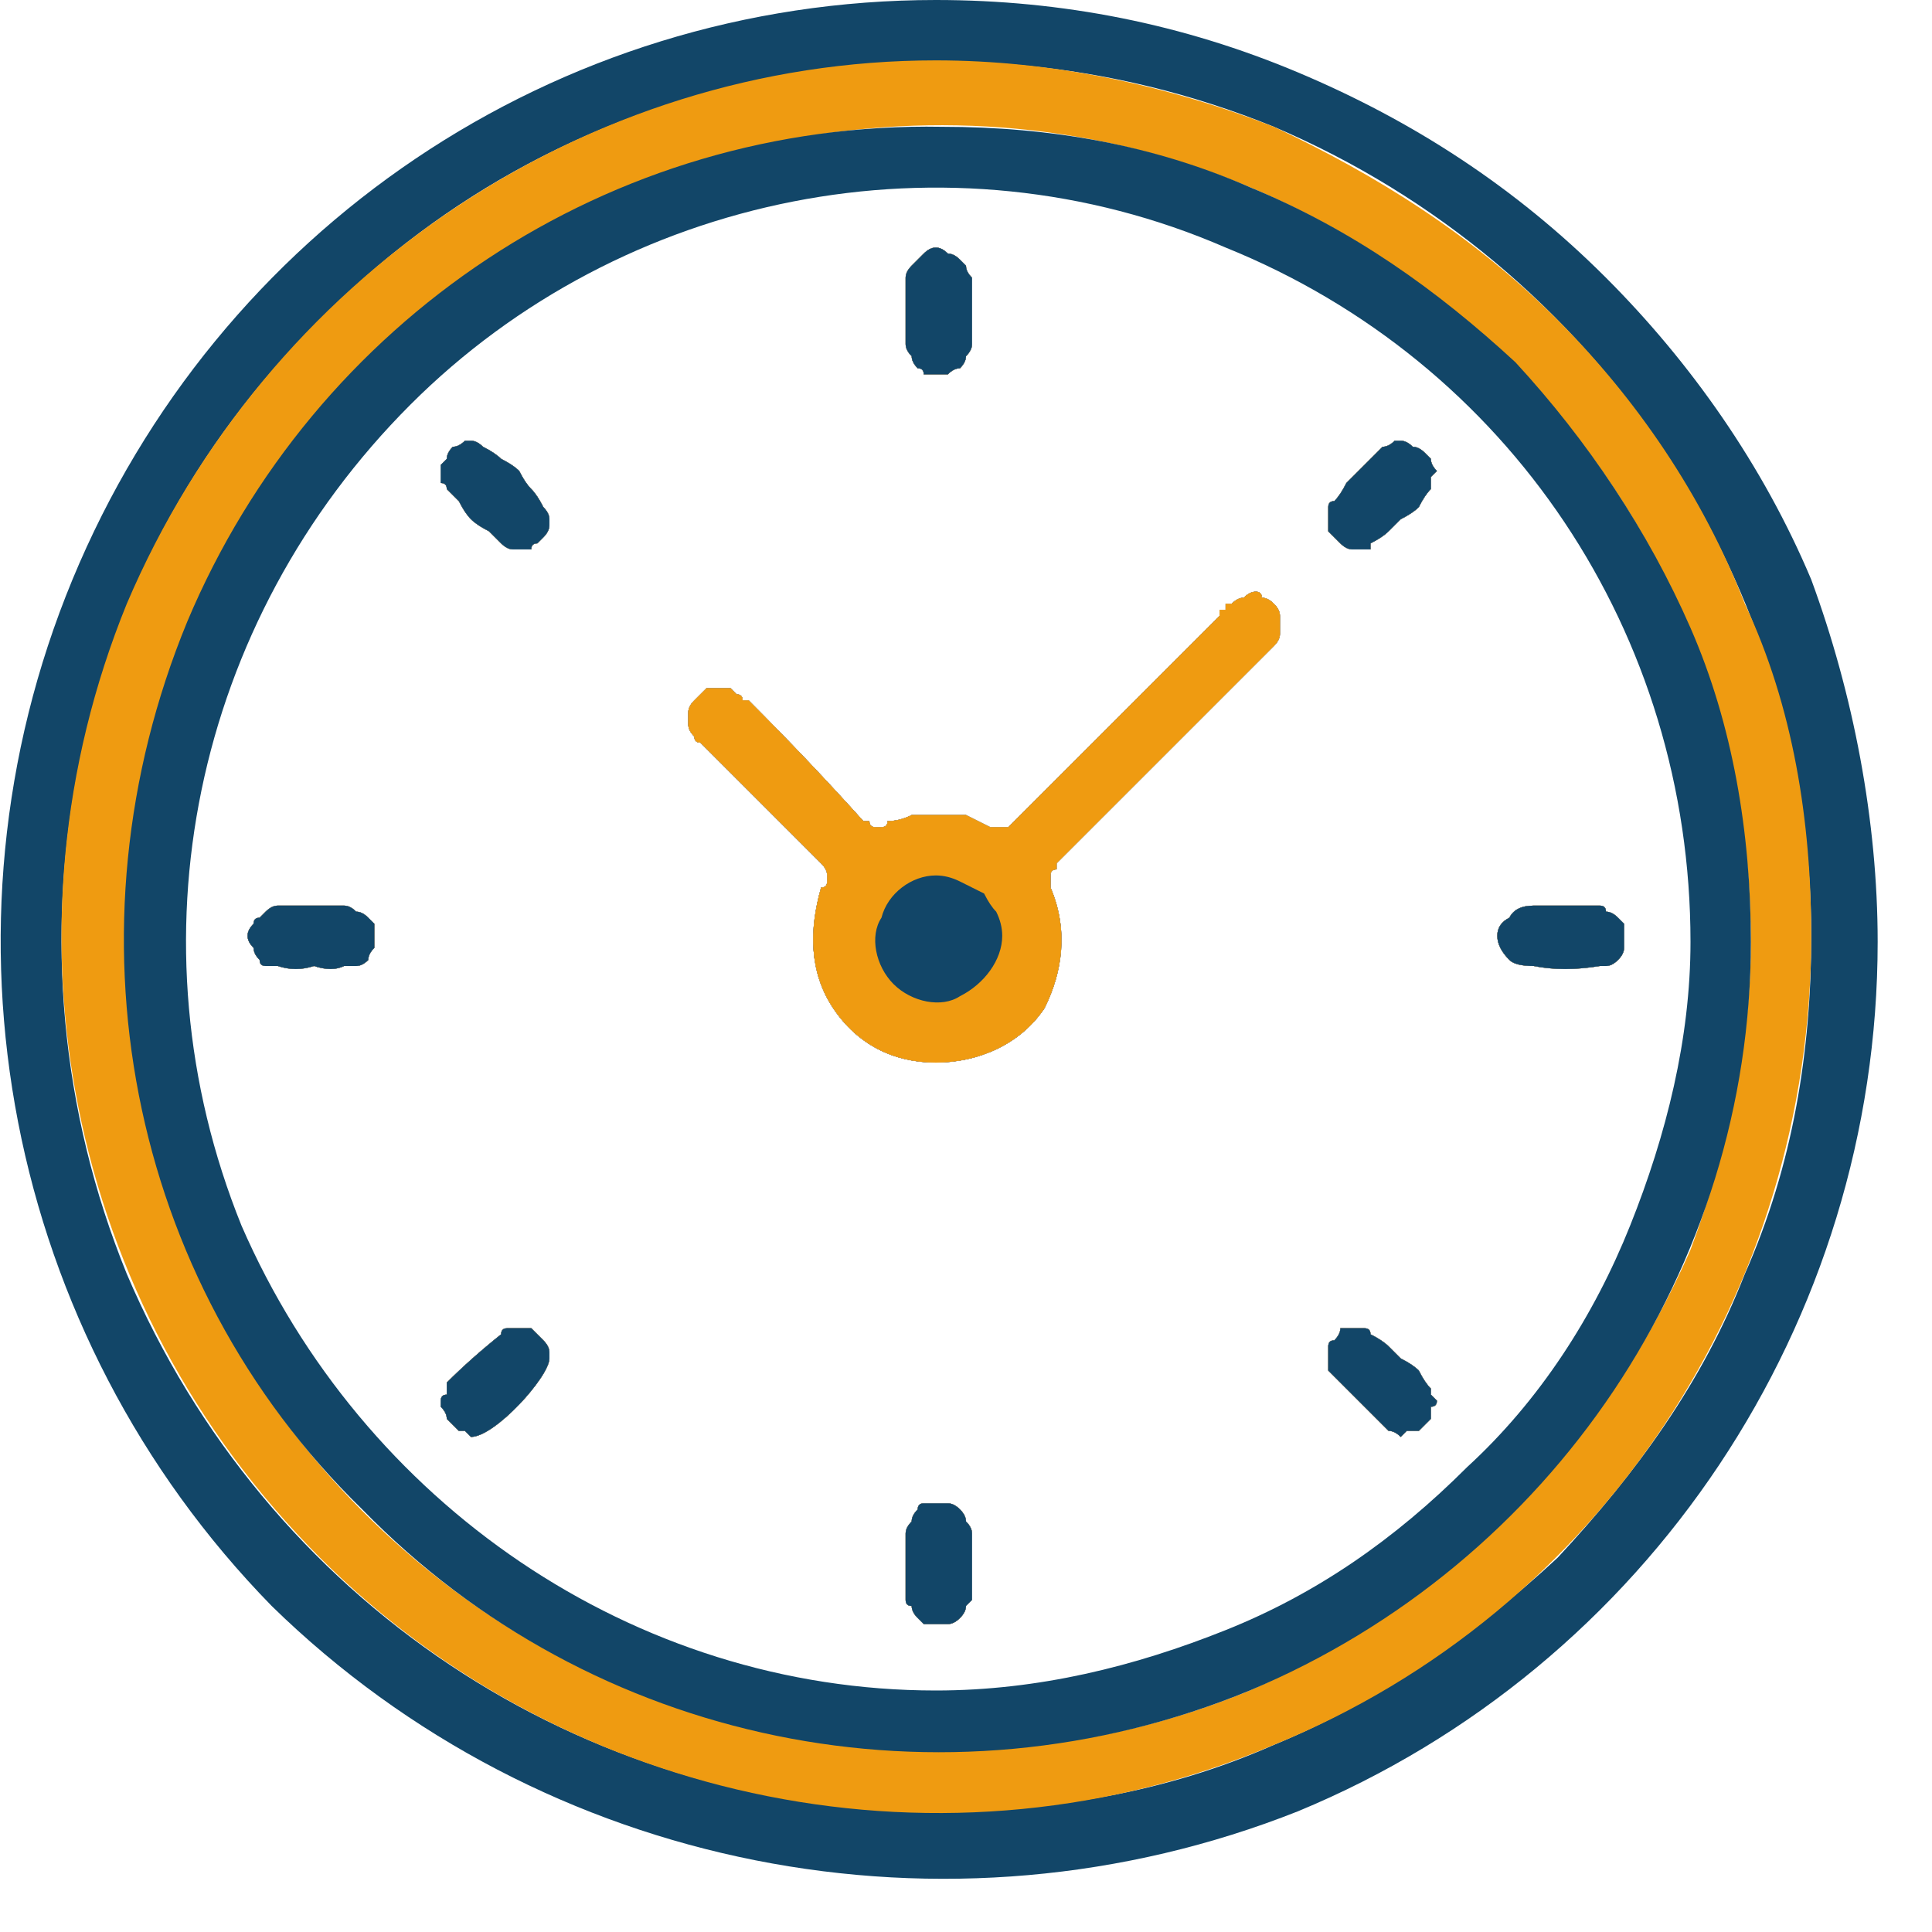 <svg height="32" viewBox="0 0 32 32" width="32" xmlns="http://www.w3.org/2000/svg"><g fill="#040505"><path d="m6.2 15.5q0 .1 0 .2-.1.1-.1.2-.1.1-.2.1-.1 0-.2 0-.2.1-.5 0-.3.1-.6 0-.1 0-.2 0-.1 0-.1-.1-.1-.1-.1-.2-.1-.1-.1-.2 0-.1.1-.2 0-.1.1-.1.1-.1.1-.1.1-.1.2-.1.6 0 1.1 0 .1 0 .2.1.1 0 .2.1 0 0 .1.1 0 .1 0 .2z"/><path d="m8.9 9q-.1 0-.1.1-.1 0-.2 0-.1 0-.1 0-.1 0-.2-.1-.1-.1-.2-.2-.2-.1-.3-.2-.1-.1-.2-.3-.1-.1-.2-.2 0-.1-.1-.1 0-.1 0-.2 0 0 0-.1.1-.1.1-.1 0-.1.1-.2.1 0 .2-.1 0 0 .1 0 .1 0 .2.1.2.1.3.2.2.1.3.2.1.2.2.3.1.1.2.3.1.1.1.2 0 0 0 .1 0 .1-.1.2 0 0-.1.1z"/><path d="m9.1 22.5c0 .3-.9 1.3-1.3 1.3q0 0-.1-.1-.1 0-.1 0-.1-.1-.1-.1-.1-.1-.1-.1 0-.1-.1-.2 0 0 0-.1 0-.1.1-.1 0-.1 0-.2.4-.4.9-.8 0-.1.1-.1.1 0 .1 0 .1 0 .2 0 .1 0 .1 0 .1.1.1.1.1.1.1.1.1.1.1.2 0 0 0 .1z"/><path d="m16.1 5.7q0 .1-.1.2 0 .1-.1.2-.1 0-.2.1-.1 0-.2 0-.1 0-.2 0 0-.1-.1-.1-.1-.1-.1-.2-.1-.1-.1-.2 0-.5 0-1.1 0-.1.1-.2 0 0 .1-.1.1-.1.1-.1.1-.1.2-.1.1 0 .2.1.1 0 .2.1.1.1.1.1 0 .1.1.2 0 0 0 0 0 .1 0 .1v.5q0 .2 0 .5z"/><path d="m16.1 26.5q-.1.1-.1.1 0 .1-.1.2-.1.1-.2.1-.1 0-.2 0-.1 0-.2 0 0 0-.1-.1-.1-.1-.1-.2-.1 0-.1-.1 0-.6 0-1.1 0-.1.1-.2 0-.1.1-.2 0-.1.1-.1.1 0 .2 0 .1 0 .2 0 .1 0 .2.1.1.1.1.2.1.1.1.2 0 .2 0 .5 0 .3 0 .6z"/><path d="m21.1 10.7q0 0 0 0-.1.1-.1.1 0 0-.1.1 0 0 0 0-1.7 1.7-3.4 3.4 0 0 0 .1-.1 0-.1.1 0 .1 0 .1 0 .1 0 .1c.3.7.2 1.4-.1 2-.4.6-1.1.9-1.8.9s-1.3-.3-1.7-.9-.4-1.3-.2-2q.1 0 .1-.1 0-.1 0-.1 0-.1-.1-.2 0 0-.1-.1-.9-.9-1.9-1.9-.1 0-.1-.1-.1-.1-.1-.2 0-.1 0-.2 0-.1.1-.2 0 0 .1-.1 0 0 .1-.1.1 0 .2 0 0 0 .1 0 .1 0 .1 0 .1.1.1.1.1 0 .1.1.1 0 .1 0 1 1 1.9 2 0 0 .1 0 0 .1.1.1.1 0 .1 0 .1 0 .1-.1.2 0 .4-.1.2 0 .5 0 .2 0 .4 0 .2.1.4.2 0 0 .1 0 .1 0 .1 0 .1 0 .1 0 .1-.1.1-.1 1.7-1.7 3.4-3.4 0-.1 0-.1.1 0 .1 0 0-.1 0-.1.1 0 .1 0 .1-.1.2-.1.1-.1.2-.1.1 0 .1.1.1 0 .2.1.1.1.1.2 0 0 0 .1 0 .1 0 .2 0 .1-.1.2z"/><path d="m23.7 8.1q-.1.1-.2.3-.1.1-.3.2-.1.1-.2.2-.1.1-.3.2 0 0 0 .1 0 0-.1 0 0 0 0 0 0 0-.1 0 0 0-.1 0-.1 0-.2-.1 0 0-.1-.1 0 0-.1-.1 0 0 0-.1 0-.1 0-.2 0 0 0-.1 0-.1.1-.1.1-.1.2-.3.1-.1.2-.2.1-.1.2-.2.1-.1.2-.2.1 0 .2-.1.1 0 .1 0 .1 0 .2.1.1 0 .2.1 0 0 .1.1 0 .1.1.2 0 0-.1.1 0 .1 0 .2z"/><path d="m23.8 23.2q0 .1-.1.1 0 .1 0 .2-.1.1-.1.1-.1.1-.1.1-.1 0-.2 0-.1.1-.1.1-.1-.1-.2-.1 0 0-.1-.1-.1-.1-.2-.2-.1-.1-.2-.2-.1-.1-.2-.2-.1-.1-.2-.2-.1-.1-.1-.1 0-.1 0-.2 0-.1 0-.2 0-.1.1-.1.1-.1.1-.2.1 0 .2 0 .1 0 .2 0 .1 0 .1.1.2.1.3.2.1.1.2.2.2.1.3.2.1.2.2.3 0 0 0 0 0 .1 0 .1.1.1.1.1z"/><path d="m26.9 15.5q0 .1 0 .2 0 .1-.1.2-.1.1-.2.1 0 0-.1 0-.6.1-1.1 0-.3 0-.4-.1-.2-.2-.2-.4 0-.2.2-.3.1-.2.4-.2.2 0 .5 0 .3 0 .6 0 .1 0 .1.1.1 0 .2.1.1.1.1.1 0 .1 0 .2z"/></g><path d="m21.5 1.2c1.9.8 3.6 1.9 5.1 3.4 1.4 1.4 2.6 3.1 3.4 5 .7 1.9 1.1 4 1.1 6 0 6.3-3.8 12-9.6 14.4-5.8 2.3-12.5 1-17-3.4-4.4-4.5-5.7-11.2-3.3-17s8-9.6 14.3-9.6c2.1 0 4.1.4 6 1.2zm-.4 27.7c1.7-.7 3.3-1.8 4.7-3.1 1.3-1.4 2.4-2.9 3.1-4.7.8-1.8 1.1-3.7 1.1-5.6 0-5.8-3.5-11.1-8.9-13.4-5.4-2.2-11.7-1-15.8 3.2-4.2 4.1-5.4 10.4-3.2 15.8 2.3 5.4 7.5 8.9 13.4 8.9 1.9 0 3.8-.3 5.6-1.1z" fill="#124668" fill-rule="evenodd"/><path d="m6.2 15.5q0 .1 0 .2-.1.1-.1.2-.1.1-.2.1-.1 0-.2 0-.2.1-.5 0-.3.1-.6 0-.1 0-.2 0-.1 0-.1-.1-.1-.1-.1-.2-.1-.1-.1-.2 0-.1.1-.2 0-.1.1-.1.1-.1.1-.1.1-.1.2-.1.6 0 1.1 0 .1 0 .2.1.1 0 .2.1 0 0 .1.1 0 .1 0 .2z" fill="#f89e1b"/><path d="m8.9 9q-.1 0-.1.1-.1 0-.2 0-.1 0-.1 0-.1 0-.2-.1-.1-.1-.2-.2-.2-.1-.3-.2-.1-.1-.2-.3-.1-.1-.2-.2 0-.1-.1-.1 0-.1 0-.2 0 0 0-.1.1-.1.1-.1 0-.1.1-.2.1 0 .2-.1 0 0 .1 0 .1 0 .2.1.2.1.3.2.2.1.3.2.1.2.2.3.1.1.2.3.1.1.1.2 0 0 0 .1 0 .1-.1.2 0 0-.1.1z" fill="#f89e1b"/><path d="m9.1 22.5c0 .3-.9 1.3-1.3 1.3q0 0-.1-.1-.1 0-.1 0-.1-.1-.1-.1-.1-.1-.1-.1 0-.1-.1-.2 0 0 0-.1 0-.1.1-.1 0-.1 0-.2.4-.4.9-.8 0-.1.1-.1.1 0 .1 0 .1 0 .2 0 .1 0 .1 0 .1.1.1.1.1.1.1.1.1.1.1.2 0 0 0 .1z" fill="#f89e1b"/><path d="m16.1 5.7q0 .1-.1.2 0 .1-.1.2-.1 0-.2.1-.1 0-.2 0-.1 0-.2 0 0-.1-.1-.1-.1-.1-.1-.2-.1-.1-.1-.2 0-.5 0-1.1 0-.1.1-.2 0 0 .1-.1.1-.1.1-.1.1-.1.2-.1.1 0 .2.1.1 0 .2.1.1.1.1.1 0 .1.1.2 0 0 0 0 0 .1 0 .1v.5q0 .2 0 .5z" fill="#f89e1b"/><path d="m16.1 26.5q-.1.1-.1.1 0 .1-.1.2-.1.1-.2.1-.1 0-.2 0-.1 0-.2 0 0 0-.1-.1-.1-.1-.1-.2-.1 0-.1-.1 0-.6 0-1.1 0-.1.1-.2 0-.1.1-.2 0-.1.1-.1.1 0 .2 0 .1 0 .2 0 .1 0 .2.1.1.1.1.2.1.1.1.2 0 .2 0 .5 0 .3 0 .6z" fill="#f89e1b"/><path d="m21.1 10.7q0 0 0 0-.1.1-.1.1 0 0-.1.1 0 0 0 0-1.7 1.7-3.4 3.4 0 0 0 .1-.1 0-.1.1 0 .1 0 .1 0 .1 0 .1c.3.7.2 1.4-.1 2-.4.6-1.1.9-1.8.9s-1.3-.3-1.7-.9-.4-1.3-.2-2q.1 0 .1-.1 0-.1 0-.1 0-.1-.1-.2 0 0-.1-.1-.9-.9-1.9-1.9-.1 0-.1-.1-.1-.1-.1-.2 0-.1 0-.2 0-.1.1-.2 0 0 .1-.1 0 0 .1-.1.1 0 .2 0 0 0 .1 0 .1 0 .1 0 .1.1.1.1.1 0 .1.1.1 0 .1 0 1 1 1.9 2 0 0 .1 0 0 .1.1.1.1 0 .1 0 .1 0 .1-.1.2 0 .4-.1.2 0 .5 0 .2 0 .4 0 .2.1.4.2 0 0 .1 0 .1 0 .1 0 .1 0 .1 0 .1-.1.1-.1 1.7-1.7 3.4-3.4 0-.1 0-.1.1 0 .1 0 0-.1 0-.1.1 0 .1 0 .1-.1.2-.1.1-.1.2-.1.1 0 .1.1.1 0 .2.1.1.1.1.2 0 0 0 .1 0 .1 0 .2 0 .1-.1.2z" fill="#f89e1b"/><path d="m23.7 8.1q-.1.1-.2.3-.1.1-.3.2-.1.1-.2.2-.1.1-.3.2 0 0 0 .1 0 0-.1 0 0 0 0 0 0 0-.1 0 0 0-.1 0-.1 0-.2-.1 0 0-.1-.1 0 0-.1-.1 0 0 0-.1 0-.1 0-.2 0 0 0-.1 0-.1.1-.1.1-.1.2-.3.1-.1.2-.2.1-.1.2-.2.1-.1.2-.2.1 0 .2-.1.1 0 .1 0 .1 0 .2.1.1 0 .2.1 0 0 .1.1 0 .1.1.2 0 0-.1.1 0 .1 0 .2z" fill="#f89e1b"/><path d="m23.8 23.2q0 .1-.1.1 0 .1 0 .2-.1.1-.1.1-.1.1-.1.1-.1 0-.2 0-.1.1-.1.1-.1-.1-.2-.1 0 0-.1-.1-.1-.1-.2-.2-.1-.1-.2-.2-.1-.1-.2-.2-.1-.1-.2-.2-.1-.1-.1-.1 0-.1 0-.2 0-.1 0-.2 0-.1.1-.1.1-.1.1-.2.1 0 .2 0 .1 0 .2 0 .1 0 .1.1.2.1.3.2.1.1.2.2.2.1.3.2.1.2.2.3 0 0 0 0 0 .1 0 .1.1.1.1.1z" fill="#f89e1b"/><path d="m26.9 15.5q0 .1 0 .2 0 .1-.1.2-.1.1-.2.1 0 0-.1 0-.6.1-1.1 0-.3 0-.4-.1-.2-.2-.2-.4 0-.2.2-.3.1-.2.4-.2.2 0 .5 0 .3 0 .6 0 .1 0 .1.1.1 0 .2.1.1.1.1.1 0 .1 0 .2z" fill="#f89e1b"/><path d="m21.1 2.1c1.7.8 3.3 1.8 4.7 3.2 1.3 1.3 2.4 2.9 3.1 4.7.8 1.7 1.1 3.6 1.1 5.5 0 5.9-3.5 11.2-8.9 13.4-5.4 2.3-11.7 1-15.8-3.1-4.2-4.2-5.4-10.4-3.2-15.8 2.3-5.4 7.6-9 13.4-9 1.9 0 3.8.4 5.6 1.1zm-.4 25.9c1.6-.7 3.1-1.7 4.3-2.9 1.3-1.3 2.3-2.8 3-4.4.6-1.6 1-3.4 1-5.1 0-5.5-3.3-10.4-8.3-12.5s-10.8-.9-14.7 2.9c-3.8 3.8-5 9.6-2.9 14.7 2.1 5 7 8.3 12.4 8.3 1.8 0 3.5-.3 5.2-1z" fill="#ef9b11" fill-rule="evenodd"/><path d="m6.2 15.5q0 .1 0 .2-.1.1-.1.2-.1.1-.2.1-.1 0-.2 0-.2.1-.5 0-.3.1-.6 0-.1 0-.2 0-.1 0-.1-.1-.1-.1-.1-.2-.1-.1-.1-.2 0-.1.1-.2 0-.1.1-.1.1-.1.1-.1.1-.1.2-.1.6 0 1.1 0 .1 0 .2.1.1 0 .2.1 0 0 .1.1 0 .1 0 .2z" fill="#040505"/><path d="m8.9 9q-.1 0-.1.1-.1 0-.2 0-.1 0-.1 0-.1 0-.2-.1-.1-.1-.2-.2-.2-.1-.3-.2-.1-.1-.2-.3-.1-.1-.2-.2 0-.1-.1-.1 0-.1 0-.2 0 0 0-.1.1-.1.1-.1 0-.1.1-.2.1 0 .2-.1 0 0 .1 0 .1 0 .2.1.2.1.3.2.2.1.3.2.1.2.2.3.1.1.2.3.1.1.1.2 0 0 0 .1 0 .1-.1.2 0 0-.1.1z" fill="#040505"/><path d="m9.1 22.5c0 .3-.9 1.3-1.3 1.3q0 0-.1-.1-.1 0-.1 0-.1-.1-.1-.1-.1-.1-.1-.1 0-.1-.1-.2 0 0 0-.1 0-.1.1-.1 0-.1 0-.2.4-.4.9-.8 0-.1.1-.1.1 0 .1 0 .1 0 .2 0 .1 0 .1 0 .1.1.1.1.1.1.1.1.1.1.1.2 0 0 0 .1z" fill="#040505"/><path d="m16.1 5.7q0 .1-.1.2 0 .1-.1.2-.1 0-.2.1-.1 0-.2 0-.1 0-.2 0 0-.1-.1-.1-.1-.1-.1-.2-.1-.1-.1-.2 0-.5 0-1.1 0-.1.1-.2 0 0 .1-.1.1-.1.1-.1.1-.1.2-.1.1 0 .2.1.1 0 .2.1.1.1.1.1 0 .1.1.2 0 0 0 0 0 .1 0 .1v.5q0 .2 0 .5z" fill="#040505"/><path d="m16.1 26.5q-.1.1-.1.1 0 .1-.1.2-.1.1-.2.1-.1 0-.2 0-.1 0-.2 0 0 0-.1-.1-.1-.1-.1-.2-.1 0-.1-.1 0-.6 0-1.1 0-.1.1-.2 0-.1.1-.2 0-.1.1-.1.1 0 .2 0 .1 0 .2 0 .1 0 .2.1.1.1.1.2.1.1.1.2 0 .2 0 .5 0 .3 0 .6z" fill="#040505"/><path d="m21.1 10.7q0 0 0 0-.1.1-.1.1 0 0-.1.1 0 0 0 0-1.7 1.7-3.4 3.4 0 0 0 .1-.1 0-.1.1 0 .1 0 .1 0 .1 0 .1c.3.7.2 1.4-.1 2-.4.6-1.1.9-1.8.9s-1.3-.3-1.7-.9-.4-1.3-.2-2q.1 0 .1-.1 0-.1 0-.1 0-.1-.1-.2 0 0-.1-.1-.9-.9-1.9-1.9-.1 0-.1-.1-.1-.1-.1-.2 0-.1 0-.2 0-.1.1-.2 0 0 .1-.1 0 0 .1-.1.1 0 .2 0 0 0 .1 0 .1 0 .1 0 .1.1.1.1.1 0 .1.1.1 0 .1 0 1 1 1.9 2 0 0 .1 0 0 .1.1.1.1 0 .1 0 .1 0 .1-.1.2 0 .4-.1.2 0 .5 0 .2 0 .4 0 .2.1.4.2 0 0 .1 0 .1 0 .1 0 .1 0 .1 0 .1-.1.1-.1 1.7-1.7 3.4-3.4 0-.1 0-.1.1 0 .1 0 0-.1 0-.1.1 0 .1 0 .1-.1.2-.1.1-.1.2-.1.1 0 .1.1.1 0 .2.1.1.1.1.2 0 0 0 .1 0 .1 0 .2 0 .1-.1.2z" fill="#040505"/><path d="m23.7 8.1q-.1.1-.2.3-.1.1-.3.2-.1.1-.2.2-.1.1-.3.2 0 0 0 .1 0 0-.1 0 0 0 0 0 0 0-.1 0 0 0-.1 0-.1 0-.2-.1 0 0-.1-.1 0 0-.1-.1 0 0 0-.1 0-.1 0-.2 0 0 0-.1 0-.1.1-.1.1-.1.2-.3.1-.1.2-.2.1-.1.2-.2.1-.1.2-.2.1 0 .2-.1.1 0 .1 0 .1 0 .2.1.1 0 .2.1 0 0 .1.1 0 .1.1.2 0 0-.1.1 0 .1 0 .2z" fill="#040505"/><path d="m23.8 23.2q0 .1-.1.1 0 .1 0 .2-.1.1-.1.1-.1.1-.1.1-.1 0-.2 0-.1.1-.1.1-.1-.1-.2-.1 0 0-.1-.1-.1-.1-.2-.2-.1-.1-.2-.2-.1-.1-.2-.2-.1-.1-.2-.2-.1-.1-.1-.1 0-.1 0-.2 0-.1 0-.2 0-.1.1-.1.1-.1.1-.2.1 0 .2 0 .1 0 .2 0 .1 0 .1.1.2.1.3.2.1.1.2.2.2.1.3.2.1.2.2.3 0 0 0 0 0 .1 0 .1.1.1.1.1z" fill="#040505"/><path d="m26.9 15.5q0 .1 0 .2 0 .1-.1.2-.1.1-.2.1 0 0-.1 0-.6.1-1.1 0-.3 0-.4-.1-.2-.2-.2-.4 0-.2.2-.3.1-.2.4-.2.2 0 .5 0 .3 0 .6 0 .1 0 .1.1.1 0 .2.1.1.1.1.1 0 .1 0 .2z" fill="#040505"/><path d="m20.7 3.1c1.7.7 3.1 1.7 4.4 2.9 1.2 1.3 2.2 2.8 2.9 4.4s1 3.4 1 5.2c0 5.4-3.3 10.3-8.3 12.4-5.1 2.1-10.9.9-14.7-3-3.9-3.8-5-9.6-2.9-14.7 2.1-5 7-8.3 12.5-8.2 1.8 0 3.5.3 5.1 1zm-.4 23.9c1.5-.6 2.8-1.5 4-2.7 1.2-1.1 2.1-2.5 2.7-4s1-3.1 1-4.7c0-5.1-3-9.6-7.7-11.5-4.6-2-10-.9-13.5 2.6-3.6 3.6-4.7 8.9-2.8 13.6 2 4.6 6.5 7.7 11.5 7.7 1.7 0 3.3-.4 4.8-1z" fill="#124668" fill-rule="evenodd"/><path d="m6.2 15.5q0 .1 0 .2-.1.1-.1.2-.1.1-.2.1-.1 0-.2 0-.2.1-.5 0-.3.1-.6 0-.1 0-.2 0-.1 0-.1-.1-.1-.1-.1-.2-.1-.1-.1-.2 0-.1.1-.2 0-.1.1-.1.1-.1.1-.1.1-.1.2-.1.6 0 1.1 0 .1 0 .2.1.1 0 .2.1 0 0 .1.1 0 .1 0 .2z" fill="#e4eaee"/><path d="m8.9 9q-.1 0-.1.1-.1 0-.2 0-.1 0-.1 0-.1 0-.2-.1-.1-.1-.2-.2-.2-.1-.3-.2-.1-.1-.2-.3-.1-.1-.2-.2 0-.1-.1-.1 0-.1 0-.2 0 0 0-.1.1-.1.1-.1 0-.1.1-.2.1 0 .2-.1 0 0 .1 0 .1 0 .2.1.2.1.3.2.2.1.3.2.1.2.2.3.1.1.2.3.1.1.1.2 0 0 0 .1 0 .1-.1.2 0 0-.1.1z" fill="#e4eaee"/><path d="m9.1 22.5c0 .3-.9 1.3-1.3 1.3q0 0-.1-.1-.1 0-.1 0-.1-.1-.1-.1-.1-.1-.1-.1 0-.1-.1-.2 0 0 0-.1 0-.1.1-.1 0-.1 0-.2.4-.4.9-.8 0-.1.1-.1.1 0 .1 0 .1 0 .2 0 .1 0 .1 0 .1.1.1.1.1.1.1.1.1.1.1.2 0 0 0 .1z" fill="#e4eaee"/><path d="m16.1 5.7q0 .1-.1.2 0 .1-.1.2-.1 0-.2.1-.1 0-.2 0-.1 0-.2 0 0-.1-.1-.1-.1-.1-.1-.2-.1-.1-.1-.2 0-.5 0-1.1 0-.1.1-.2 0 0 .1-.1.1-.1.1-.1.1-.1.2-.1.1 0 .2.1.1 0 .2.1.1.1.1.1 0 .1.1.2 0 0 0 0 0 .1 0 .1v.5q0 .2 0 .5z" fill="#e4eaee"/><path d="m16.1 26.5q-.1.1-.1.1 0 .1-.1.2-.1.1-.2.1-.1 0-.2 0-.1 0-.2 0 0 0-.1-.1-.1-.1-.1-.2-.1 0-.1-.1 0-.6 0-1.1 0-.1.1-.2 0-.1.1-.2 0-.1.1-.1.1 0 .2 0 .1 0 .2 0 .1 0 .2.1.1.1.1.2.1.1.1.2 0 .2 0 .5 0 .3 0 .6z" fill="#e4eaee"/><path d="m21.1 10.7q0 0 0 0-.1.1-.1.1 0 0-.1.1 0 0 0 0-1.7 1.7-3.4 3.4 0 0 0 .1-.1 0-.1.1 0 .1 0 .1 0 .1 0 .1c.3.7.2 1.4-.1 2-.4.6-1.1.9-1.8.9s-1.3-.3-1.7-.9-.4-1.3-.2-2q.1 0 .1-.1 0-.1 0-.1 0-.1-.1-.2 0 0-.1-.1-.9-.9-1.9-1.9-.1 0-.1-.1-.1-.1-.1-.2 0-.1 0-.2 0-.1.1-.2 0 0 .1-.1 0 0 .1-.1.1 0 .2 0 0 0 .1 0 .1 0 .1 0 .1.1.1.1.1 0 .1.1.1 0 .1 0 1 1 1.9 2 0 0 .1 0 0 .1.1.1.1 0 .1 0 .1 0 .1-.1.2 0 .4-.1.2 0 .5 0 .2 0 .4 0 .2.1.4.2 0 0 .1 0 .1 0 .1 0 .1 0 .1 0 .1-.1.1-.1 1.7-1.7 3.4-3.4 0-.1 0-.1.1 0 .1 0 0-.1 0-.1.1 0 .1 0 .1-.1.2-.1.1-.1.2-.1.1 0 .1.1.1 0 .2.1.1.1.1.2 0 0 0 .1 0 .1 0 .2 0 .1-.1.2z" fill="#e4eaee"/><path d="m23.7 8.1q-.1.1-.2.3-.1.1-.3.2-.1.1-.2.2-.1.1-.3.2 0 0 0 .1 0 0-.1 0 0 0 0 0 0 0-.1 0 0 0-.1 0-.1 0-.2-.1 0 0-.1-.1 0 0-.1-.1 0 0 0-.1 0-.1 0-.2 0 0 0-.1 0-.1.1-.1.1-.1.2-.3.1-.1.2-.2.1-.1.2-.2.1-.1.2-.2.1 0 .2-.1.1 0 .1 0 .1 0 .2.1.1 0 .2.1 0 0 .1.1 0 .1.1.2 0 0-.1.1 0 .1 0 .2z" fill="#e4eaee"/><path d="m23.8 23.2q0 .1-.1.1 0 .1 0 .2-.1.1-.1.1-.1.1-.1.1-.1 0-.2 0-.1.1-.1.1-.1-.1-.2-.1 0 0-.1-.1-.1-.1-.2-.2-.1-.1-.2-.2-.1-.1-.2-.2-.1-.1-.2-.2-.1-.1-.1-.1 0-.1 0-.2 0-.1 0-.2 0-.1.1-.1.1-.1.1-.2.1 0 .2 0 .1 0 .2 0 .1 0 .1.1.2.1.3.2.1.1.2.2.2.1.3.2.1.2.2.3 0 0 0 0 0 .1 0 .1.1.1.1.1z" fill="#e4eaee"/><path d="m26.9 15.5q0 .1 0 .2 0 .1-.1.2-.1.1-.2.1 0 0-.1 0-.6.1-1.1 0-.3 0-.4-.1-.2-.2-.2-.4 0-.2.2-.3.1-.2.4-.2.2 0 .5 0 .3 0 .6 0 .1 0 .1.1.1 0 .2.1.1.1.1.1 0 .1 0 .2z" fill="#e4eaee"/><path d="m21.1 10.7q0 0 0 0-.1.1-.1.1 0 0-.1.1 0 0 0 0-1.7 1.7-3.4 3.4 0 0 0 .1-.1 0-.1.1 0 .1 0 .1 0 .1 0 .1c.3.7.2 1.4-.1 2-.4.6-1.1.9-1.8.9s-1.3-.3-1.7-.9-.4-1.3-.2-2q.1 0 .1-.1 0-.1 0-.1 0-.1-.1-.2 0 0-.1-.1-.9-.9-1.9-1.9-.1 0-.1-.1-.1-.1-.1-.2 0-.1 0-.2 0-.1.1-.2 0 0 .1-.1 0 0 .1-.1.1 0 .2 0 0 0 .1 0 .1 0 .1 0 .1.1.1.1.1 0 .1.1.1 0 .1 0 1 1 1.9 2 0 0 .1 0 0 .1.1.1.1 0 .1 0 .1 0 .1-.1.2 0 .4-.1.2 0 .5 0 .2 0 .4 0 .2.1.4.2 0 0 .1 0 .1 0 .1 0 .1 0 .1 0 .1-.1.1-.1 1.7-1.7 3.4-3.4 0-.1 0-.1.1 0 .1 0 0-.1 0-.1.1 0 .1 0 .1-.1.2-.1.1-.1.2-.1.1 0 .1.1.1 0 .2.1.1.1.1.2 0 0 0 .1 0 .1 0 .2 0 .1-.1.2z" fill="#ef9b11"/><path d="m16.1 5.7q0 .1-.1.2 0 .1-.1.2-.1 0-.2.1-.1 0-.2 0-.1 0-.2 0 0-.1-.1-.1-.1-.1-.1-.2-.1-.1-.1-.2 0-.5 0-1.1 0-.1.1-.2 0 0 .1-.1.1-.1.1-.1.1-.1.2-.1.1 0 .2.1.1 0 .2.1.1.1.1.1 0 .1.1.2 0 0 0 0 0 .1 0 .1v.5q0 .2 0 .5z" fill="#124668"/><path d="m6.2 15.5q0 .1 0 .2-.1.1-.1.2-.1.1-.2.1-.1 0-.2 0-.2.1-.5 0-.3.1-.6 0-.1 0-.2 0-.1 0-.1-.1-.1-.1-.1-.2-.1-.1-.1-.2 0-.1.1-.2 0-.1.1-.1.1-.1.1-.1.1-.1.2-.1.6 0 1.1 0 .1 0 .2.1.1 0 .2.1 0 0 .1.1 0 .1 0 .2z" fill="#124668"/><path d="m26.9 15.5q0 .1 0 .2 0 .1-.1.2-.1.1-.2.1 0 0-.1 0-.6.1-1.1 0-.3 0-.4-.1-.2-.2-.2-.4 0-.2.2-.3.1-.2.4-.2.2 0 .5 0 .3 0 .6 0 .1 0 .1.1.1 0 .2.1.1.1.1.1 0 .1 0 .2z" fill="#124668"/><path d="m16.1 26.5q-.1.1-.1.1 0 .1-.1.2-.1.1-.2.1-.1 0-.2 0-.1 0-.2 0 0 0-.1-.1-.1-.1-.1-.2-.1 0-.1-.1 0-.6 0-1.1 0-.1.1-.2 0-.1.1-.2 0-.1.1-.1.1 0 .2 0 .1 0 .2 0 .1 0 .2.1.1.1.1.2.1.1.1.2 0 .2 0 .5 0 .3 0 .6z" fill="#124668"/><path d="m8.9 9q-.1 0-.1.1-.1 0-.2 0-.1 0-.1 0-.1 0-.2-.1-.1-.1-.2-.2-.2-.1-.3-.2-.1-.1-.2-.3-.1-.1-.2-.2 0-.1-.1-.1 0-.1 0-.2 0 0 0-.1.1-.1.1-.1 0-.1.1-.2.1 0 .2-.1 0 0 .1 0 .1 0 .2.1.2.1.3.2.2.1.3.2.1.2.2.3.1.1.2.3.1.1.1.2 0 0 0 .1 0 .1-.1.2 0 0-.1.1z" fill="#124668"/><path d="m23.7 8.1q-.1.1-.2.3-.1.1-.3.2-.1.1-.2.2-.1.1-.3.2 0 0 0 .1 0 0-.1 0 0 0 0 0 0 0-.1 0 0 0-.1 0-.1 0-.2-.1 0 0-.1-.1 0 0-.1-.1 0 0 0-.1 0-.1 0-.2 0 0 0-.1 0-.1.1-.1.1-.1.2-.3.1-.1.2-.2.1-.1.2-.2.1-.1.2-.2.1 0 .2-.1.1 0 .1 0 .1 0 .2.1.1 0 .2.1 0 0 .1.1 0 .1.1.2 0 0-.1.1 0 .1 0 .2z" fill="#124668"/><path d="m9.1 22.5c0 .3-.9 1.3-1.3 1.3q0 0-.1-.1-.1 0-.1 0-.1-.1-.1-.1-.1-.1-.1-.1 0-.1-.1-.2 0 0 0-.1 0-.1.1-.1 0-.1 0-.2.4-.4.9-.8 0-.1.1-.1.1 0 .1 0 .1 0 .2 0 .1 0 .1 0 .1.1.1.1.1.1.1.1.1.1.1.2 0 0 0 .1z" fill="#124668"/><path d="m23.8 23.2q0 .1-.1.1 0 .1 0 .2-.1.1-.1.1-.1.1-.1.1-.1 0-.2 0-.1.1-.1.1-.1-.1-.2-.1 0 0-.1-.1-.1-.1-.2-.2-.1-.1-.2-.2-.1-.1-.2-.2-.1-.1-.2-.2-.1-.1-.1-.1 0-.1 0-.2 0-.1 0-.2 0-.1.1-.1.1-.1.1-.2.1 0 .2 0 .1 0 .2 0 .1 0 .1.1.2.1.3.2.1.1.2.2.2.1.3.2.1.2.2.3 0 0 0 0 0 .1 0 .1.1.1.1.1z" fill="#124668"/><path d="m16.6 15.5c0 .4-.3.8-.7 1-.3.2-.8.1-1.1-.2s-.4-.8-.2-1.1c.1-.4.5-.7.9-.7q.2 0 .4.1.2.1.4.2.1.2.2.3.1.2.1.4z" fill="#124668"/></svg>